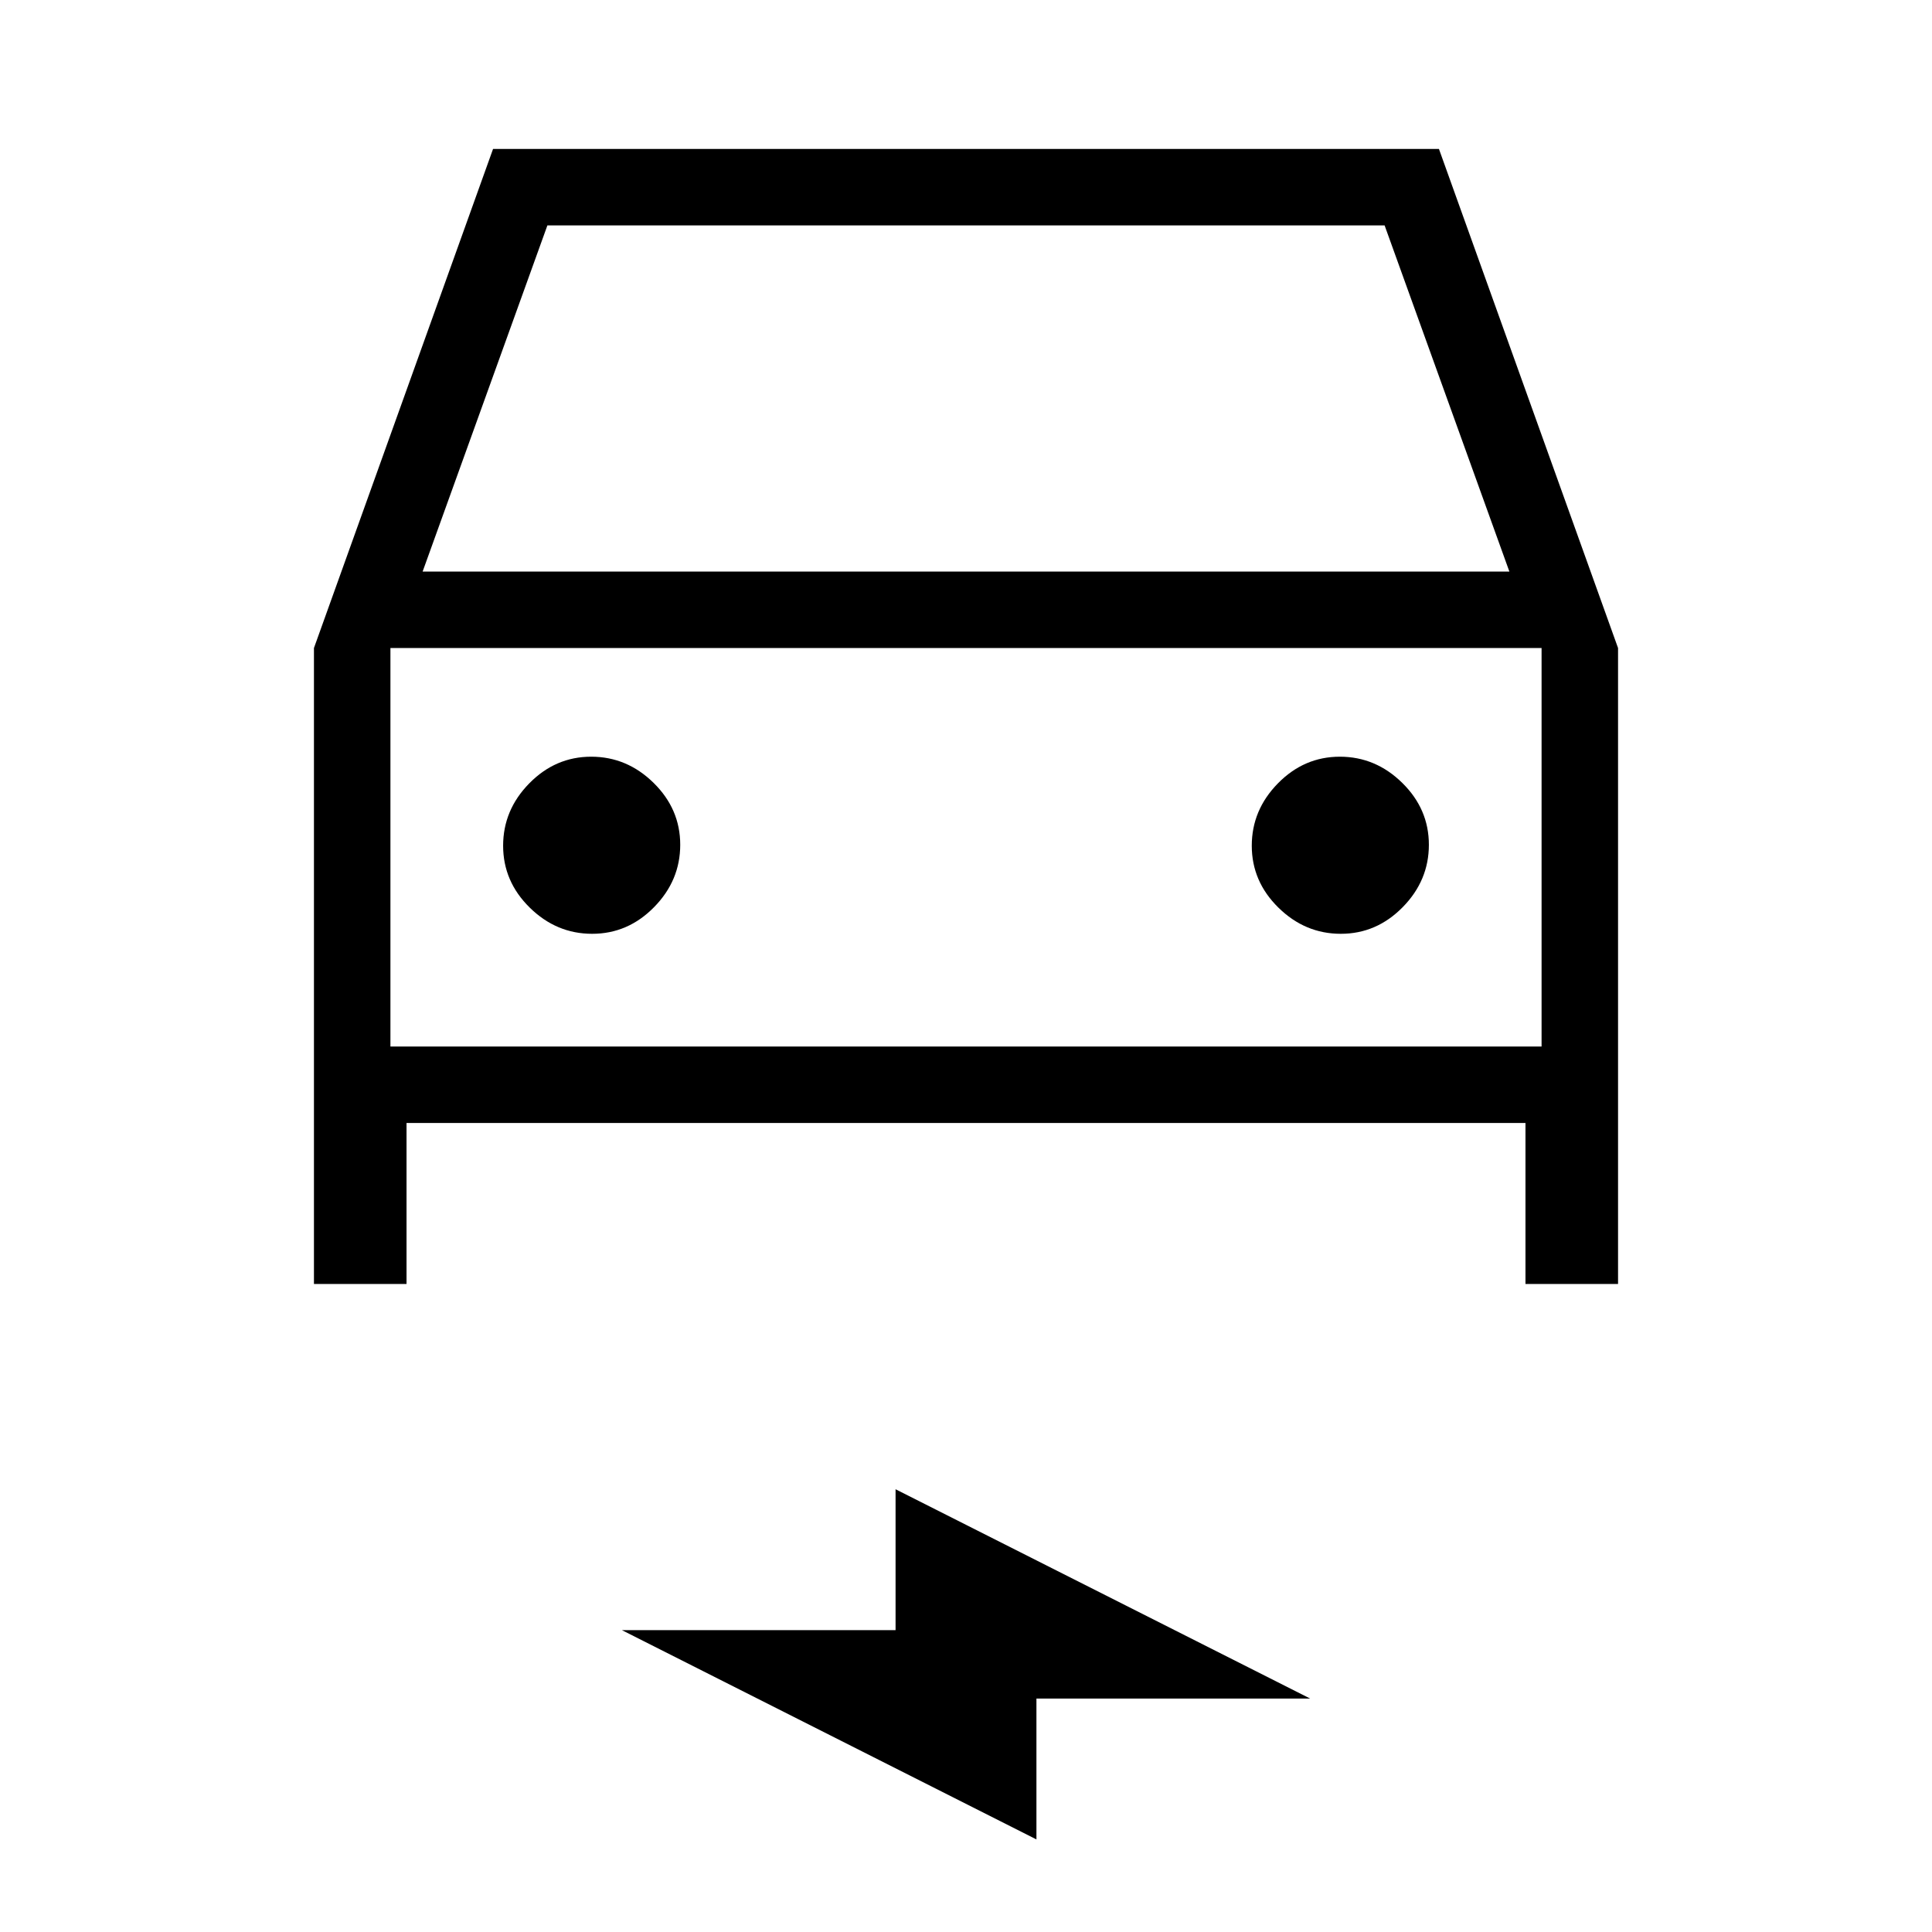 <svg xmlns="http://www.w3.org/2000/svg" height="24" viewBox="0 -960 960 960" width="24"><path d="M202-402v80h-46v-316l89-248h470l89 248v316h-46v-80H202Zm8-274h540l-62-172H272l-62 172Zm-16 38v198-198Zm100.24 142Q312-496 325-509.24q13-13.23 13-31Q338-558 324.76-571q-13.23-13-31-13Q276-584 263-570.76q-13 13.23-13 31Q250-522 263.24-509q13.23 13 31 13Zm372 0Q684-496 697-509.24q13-13.23 13-31Q710-558 696.76-571q-13.23-13-31-13Q648-584 635-570.76q-13 13.23-13 31Q622-522 635.24-509q13.23 13 31 13ZM515-46 309-150h136v-70l206 104H515v70ZM194-440h572v-198H194v198Z"/></svg>